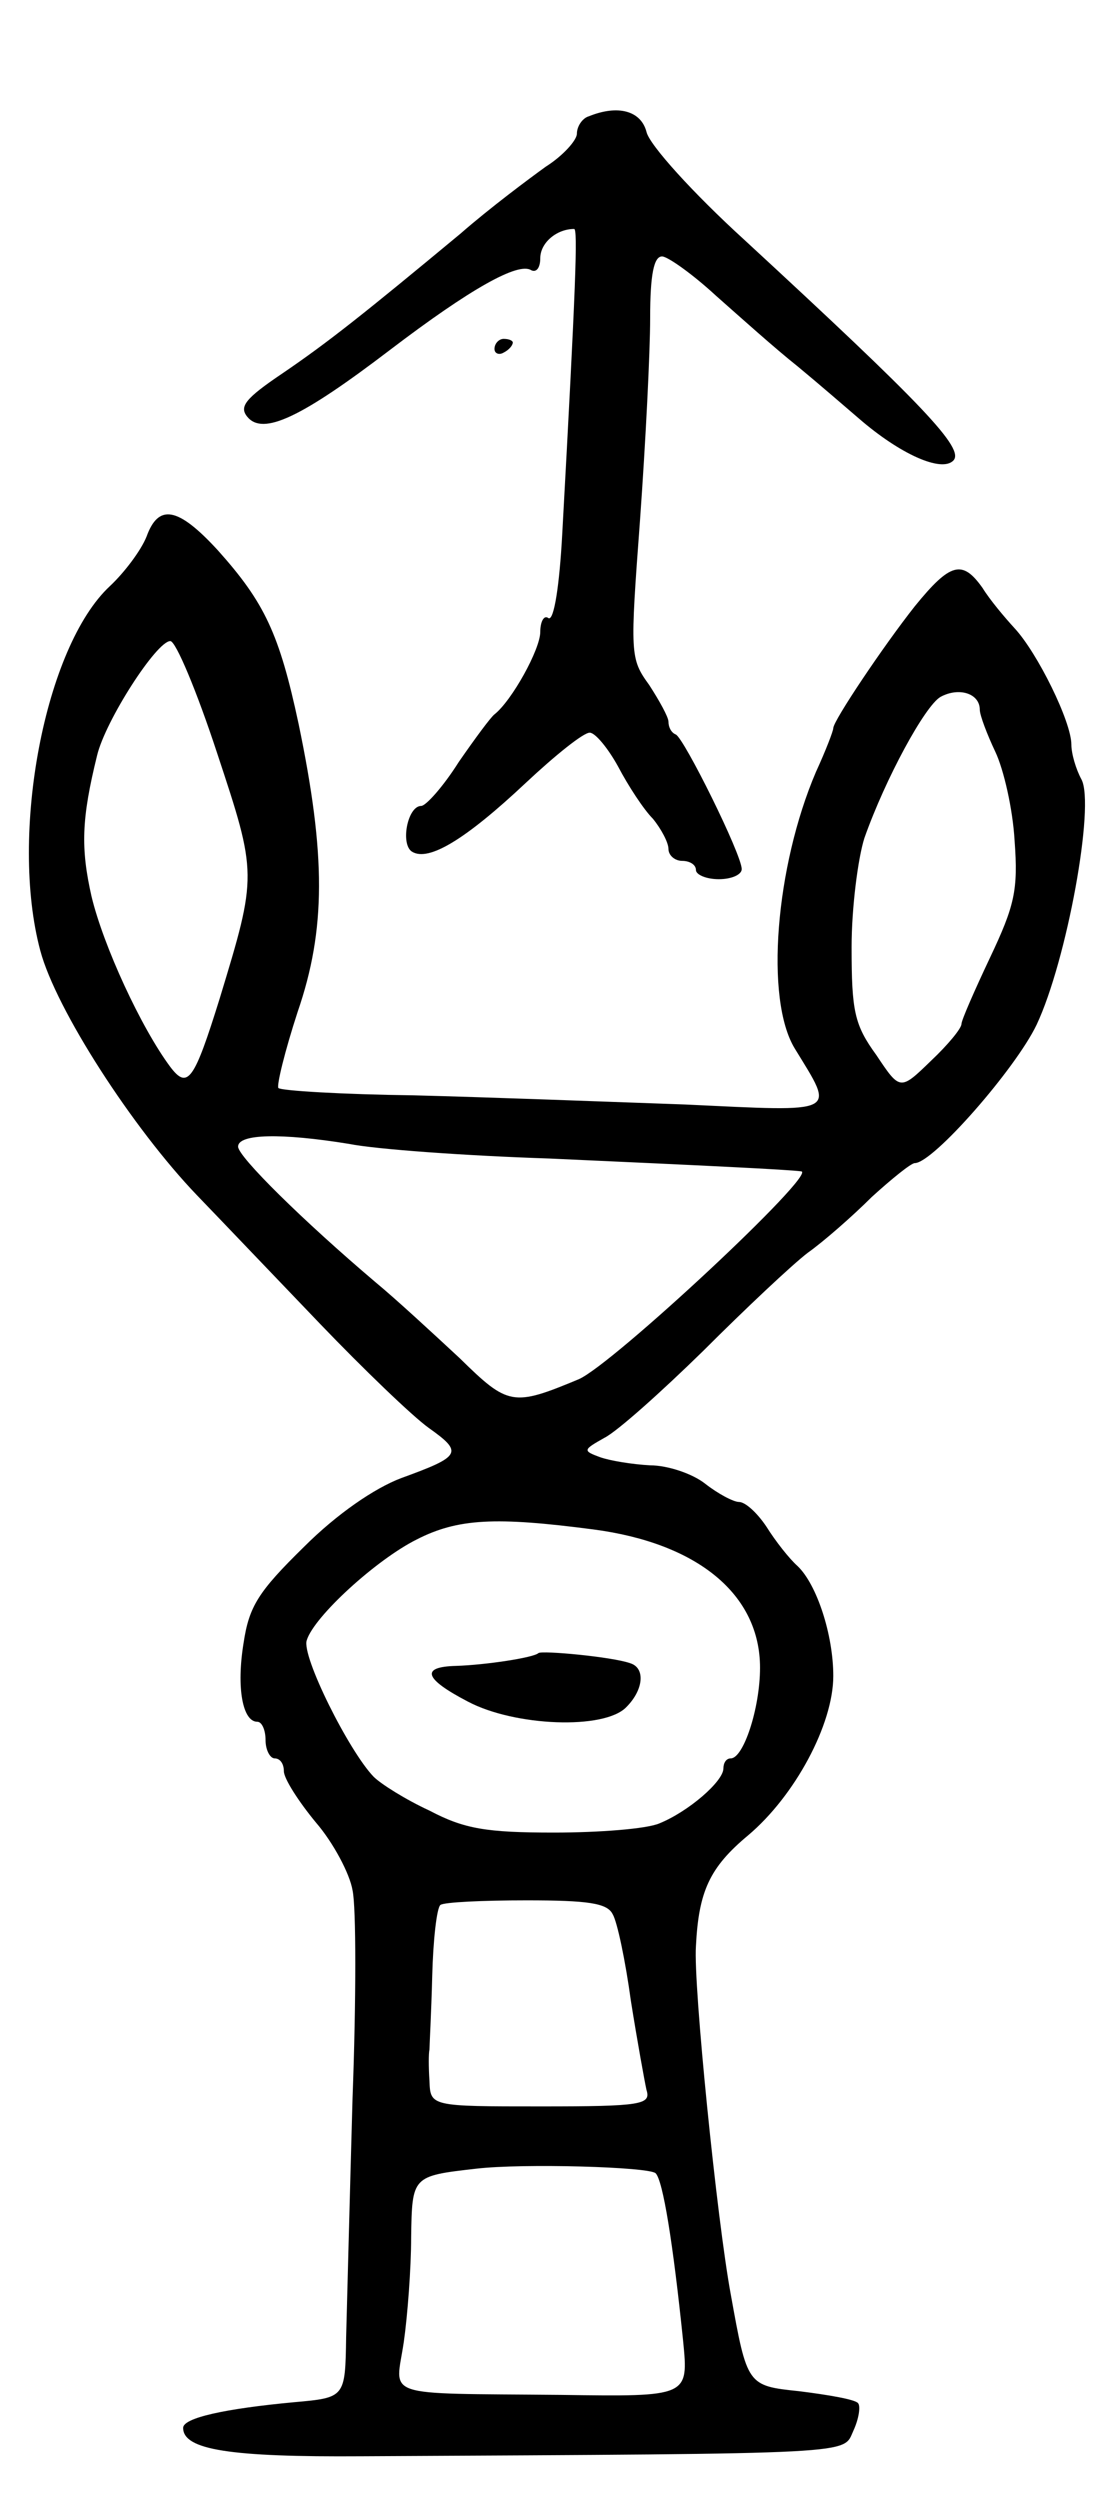 <svg version="1.0" xmlns="http://www.w3.org/2000/svg"
 width="121pt" height="273pt" viewBox="0 0 121 273"
 preserveAspectRatio="xMidYMid meet">
<g transform="translate(0,273) scale(0.1,-0.1)"
fill="#000000" stroke="none">
<path d="M643 2603 c-7 -2 -13 -11 -13 -19 0 -7 -15 -24 -34 -36 -18 -13 -61
-45 -93 -73 -106 -88 -145 -119 -195 -153 -40 -27 -47 -36 -38 -47 17 -21 59
-1 156 73 88 67 140 96 154 87 6 -3 10 3 10 13 0 17 18 32 37 32 4 0 2 -60
-13 -333 -3 -56 -9 -95 -15 -92 -5 4 -9 -4 -9 -15 0 -19 -31 -75 -50 -90 -4
-3 -21 -26 -39 -52 -17 -27 -36 -48 -41 -48 -15 0 -23 -42 -10 -50 18 -11 58
13 124 75 32 30 63 55 70 55 6 0 20 -17 31 -37 11 -21 28 -47 38 -57 9 -11 17
-26 17 -33 0 -7 7 -13 15 -13 8 0 15 -4 15 -10 0 -5 11 -10 25 -10 14 0 25 5
25 11 0 16 -63 143 -72 147 -5 2 -8 8 -8 14 0 5 -10 23 -21 40 -21 29 -21 33
-10 181 6 84 11 182 11 220 0 47 4 67 13 67 6 0 33 -19 59 -43 26 -23 65 -58
89 -77 23 -19 53 -45 67 -57 45 -39 90 -59 103 -46 13 13 -33 61 -228 241 -56
51 -104 104 -107 118 -6 23 -31 30 -63 17z"/>
<path d="M540 2349 c0 -5 5 -7 10 -4 6 3 10 8 10 11 0 2 -4 4 -10 4 -5 0 -10
-5 -10 -11z"/>
<path d="M160 2144 c-6 -15 -24 -39 -40 -54 -71 -66 -110 -271 -76 -398 17
-64 101 -194 171 -267 27 -28 88 -92 135 -141 47 -49 100 -100 118 -113 38
-27 36 -31 -30 -55 -29 -11 -70 -39 -106 -75 -50 -49 -60 -65 -66 -105 -8 -49
-1 -86 15 -86 5 0 9 -9 9 -20 0 -11 5 -20 10 -20 6 0 10 -6 10 -14 0 -8 16
-33 35 -56 19 -22 37 -56 40 -74 4 -18 4 -120 0 -227 -3 -107 -6 -224 -7 -261
-1 -66 -1 -66 -57 -71 -75 -7 -121 -17 -121 -28 0 -24 51 -32 195 -31 550 3
525 2 537 28 6 13 8 27 5 30 -3 4 -32 9 -64 13 -57 6 -57 6 -75 106 -15 81
-41 338 -38 380 3 60 15 86 57 121 51 43 93 121 93 174 0 45 -18 100 -39 120
-9 8 -24 27 -34 43 -10 15 -23 27 -30 27 -6 0 -23 9 -37 20 -14 11 -41 20 -60
20 -19 1 -44 5 -55 9 -19 7 -18 8 5 21 14 7 62 50 108 95 46 46 97 94 114 107
17 12 49 40 70 61 22 20 43 37 47 37 20 0 110 103 133 151 33 70 64 240 49
268 -6 11 -11 28 -11 38 0 25 -37 100 -62 127 -11 12 -27 31 -35 44 -22 31
-35 28 -74 -20 -34 -43 -89 -125 -89 -133 0 -3 -8 -24 -19 -48 -44 -103 -56
-248 -23 -302 44 -72 50 -69 -120 -61 -84 3 -217 8 -296 10 -78 1 -145 5 -148
8 -2 3 7 40 21 83 31 90 31 171 1 315 -21 98 -37 132 -88 189 -44 48 -65 51
-78 15z m77 -236 c44 -133 44 -133 3 -268 -28 -90 -35 -100 -54 -75 -32 43
-73 132 -86 186 -12 53 -11 85 6 154 9 38 65 125 80 125 6 0 29 -55 51 -122z
m833 47 c0 -6 8 -27 17 -46 9 -19 19 -62 21 -97 4 -54 0 -71 -27 -128 -17 -36
-31 -68 -31 -72 0 -5 -15 -23 -33 -40 -34 -33 -34 -33 -60 6 -24 33 -27 48
-27 118 0 43 7 97 14 119 23 65 66 144 83 154 20 11 43 4 43 -14z m-689 -474
c30 -6 128 -13 219 -16 177 -8 259 -12 275 -14 18 -2 -206 -211 -243 -227 -72
-30 -77 -29 -130 23 -28 26 -69 64 -92 83 -79 67 -150 137 -150 148 0 14 47
15 121 3z m267 -421 c114 -15 182 -71 182 -151 0 -44 -18 -99 -32 -99 -5 0 -8
-5 -8 -11 0 -14 -38 -47 -70 -60 -14 -6 -66 -10 -115 -10 -74 0 -98 4 -136 24
-26 12 -53 29 -61 37 -27 28 -79 132 -73 149 8 26 76 88 120 110 45 23 86 25
193 11z m21 -420 c5 -8 14 -51 20 -95 7 -44 15 -88 17 -97 5 -16 -5 -18 -115
-18 -121 0 -121 0 -122 28 -1 15 -1 30 0 34 0 4 2 40 3 80 1 40 5 75 9 78 4 3
46 5 94 5 67 0 88 -3 94 -15z m47 -283 c8 -8 19 -76 30 -183 6 -61 6 -61 -133
-59 -200 2 -181 -4 -172 58 4 28 8 80 8 114 1 67 1 67 71 75 51 6 189 2 196
-5z"/>
<path d="M588 925 c-5 -5 -58 -13 -90 -14 -39 -1 -35 -14 13 -39 51 -27 149
-31 173 -6 19 19 21 43 4 48 -20 7 -96 14 -100 11z"/>
</g>
</svg>
